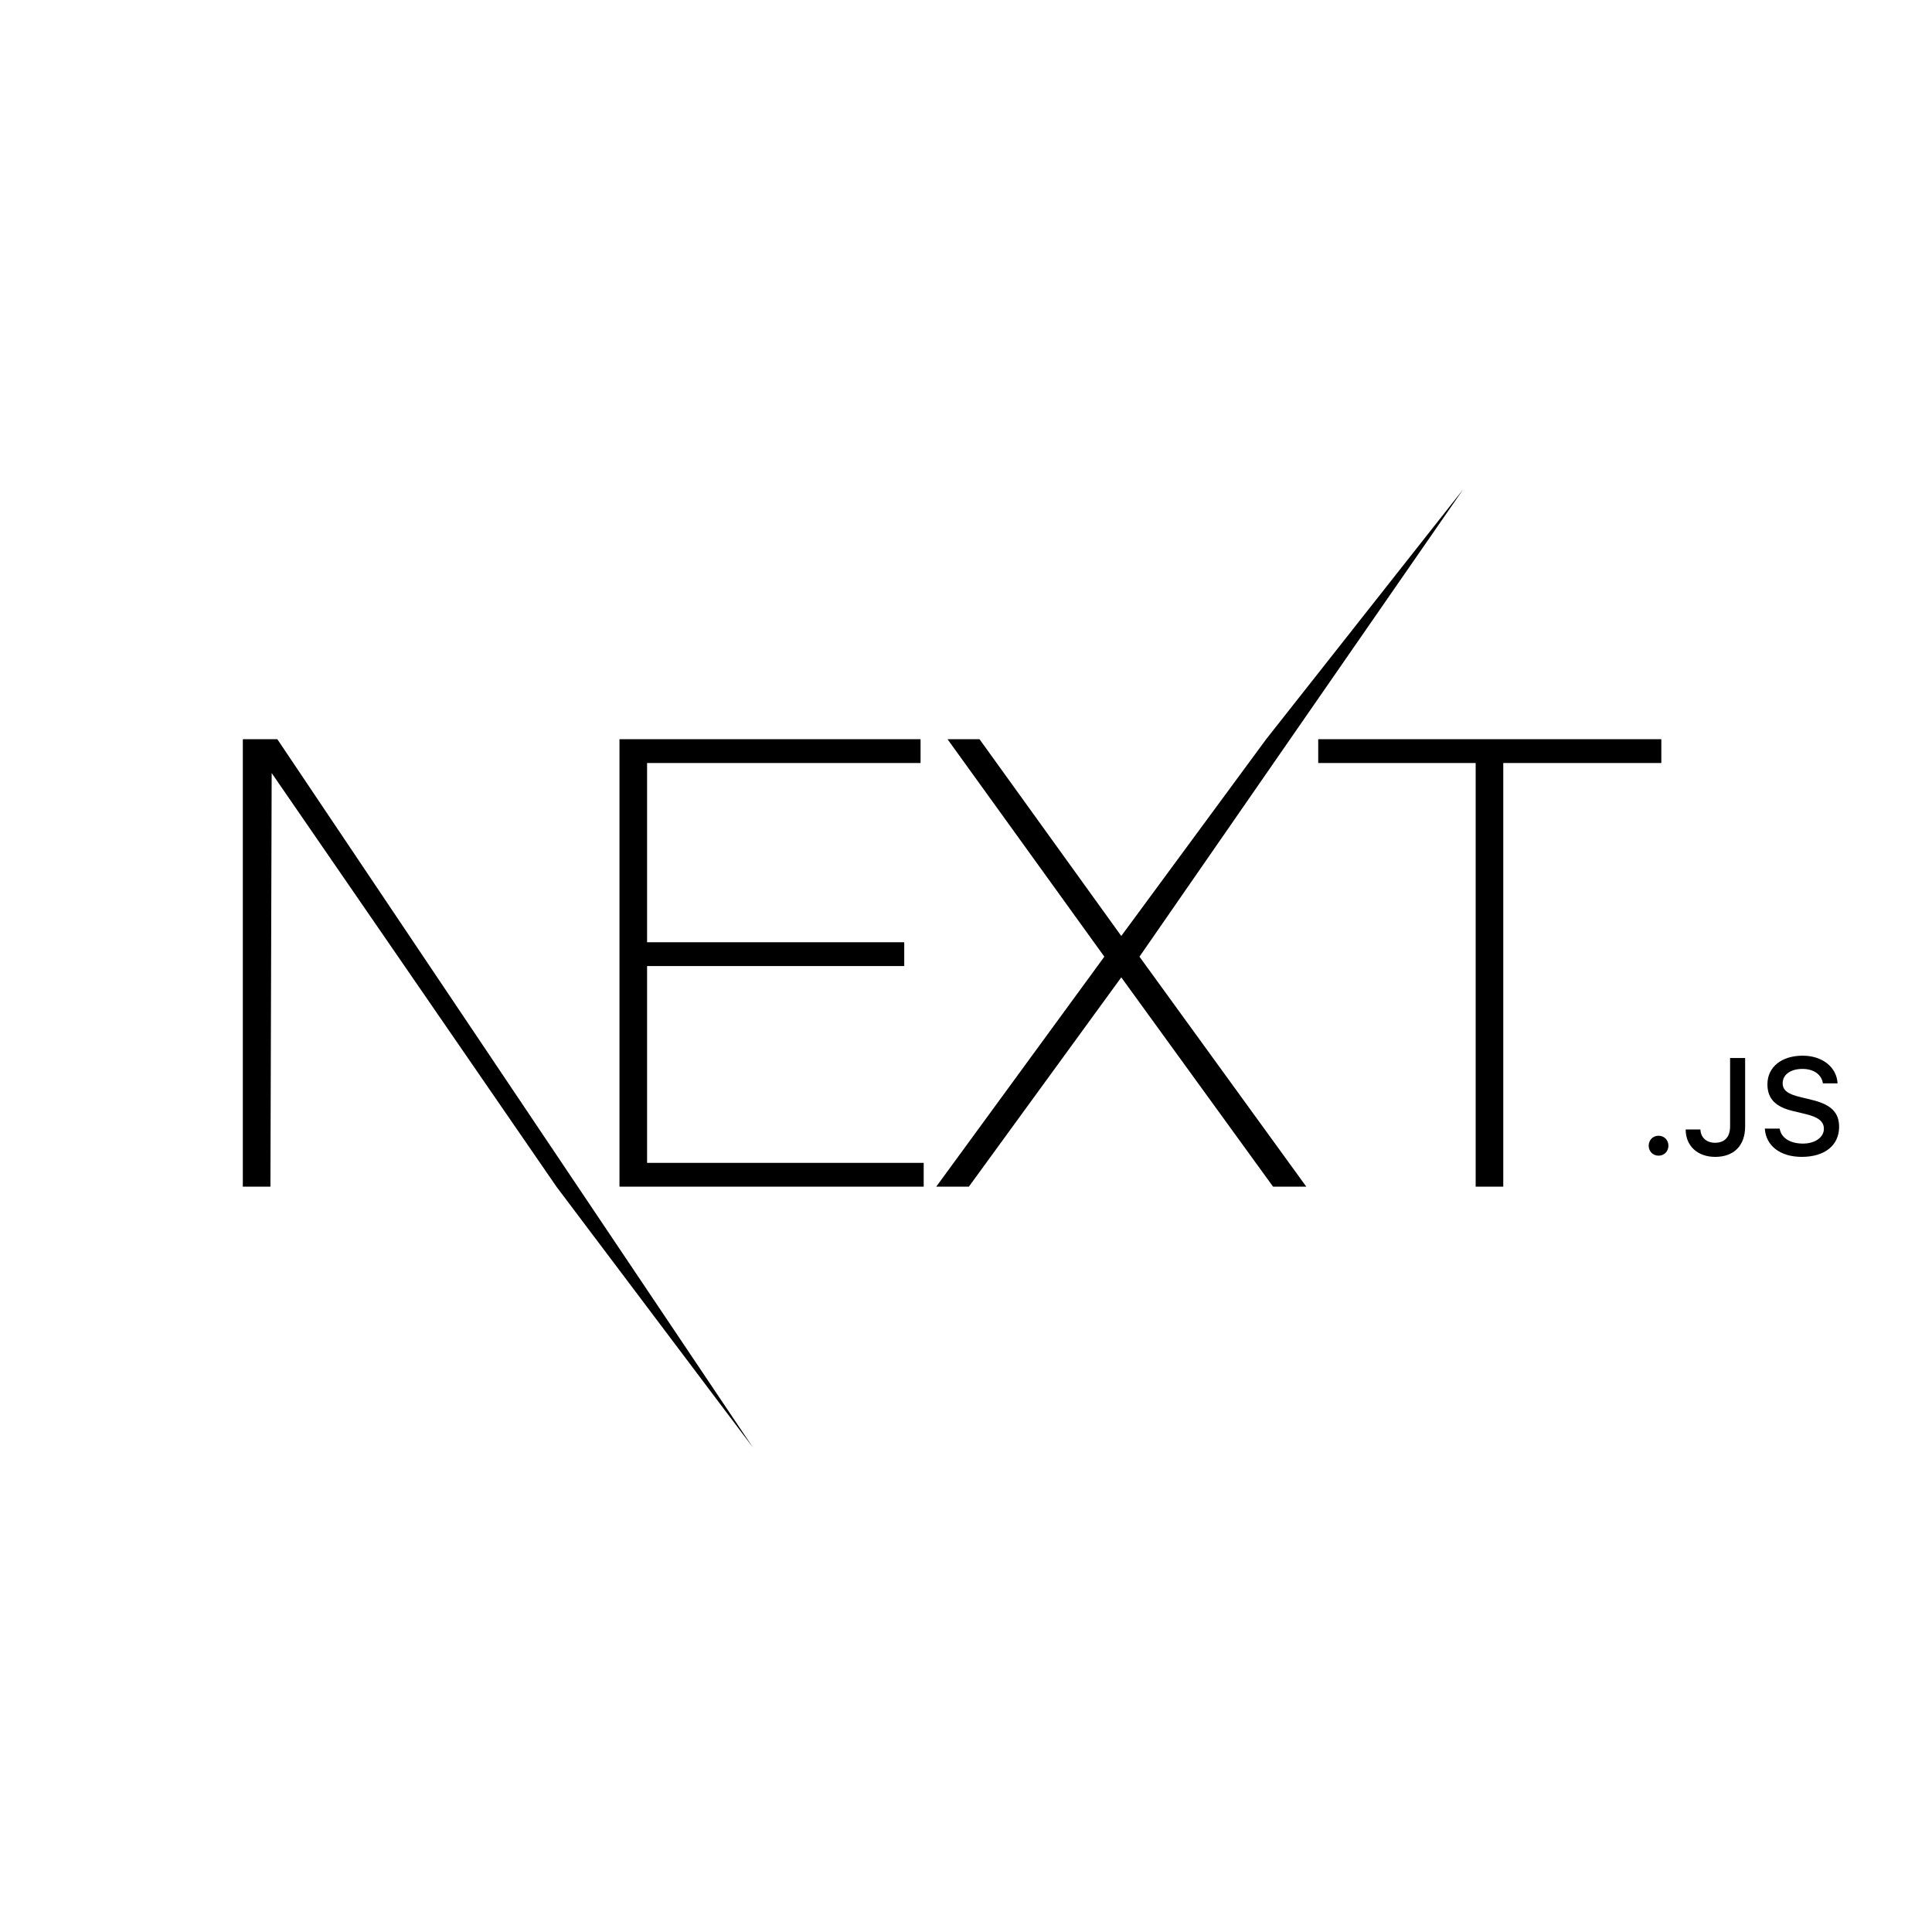 <?xml version="1.0" encoding="UTF-8" standalone="no"?>
<svg
   width="24"
   height="24"
   viewBox="0 0 24 24"
   version="1.1"
   id="svg15"
   sodipodi:docname="nextjs.svg"
   inkscape:version="1.1.1 (3bf5ae0d25, 2021-09-20)"
   xmlns:inkscape="http://www.inkscape.org/namespaces/inkscape"
   xmlns:sodipodi="http://sodipodi.sourceforge.net/DTD/sodipodi-0.dtd"
   xmlns="http://www.w3.org/2000/svg"
   xmlns:svg="http://www.w3.org/2000/svg"
   xmlns:rdf="http://www.w3.org/1999/02/22-rdf-syntax-ns#"
   xmlns:cc="http://creativecommons.org/ns#"
   xmlns:dc="http://purl.org/dc/elements/1.1/">
  <sodipodi:namedview
     id="namedview17"
     pagecolor="#505050"
     bordercolor="#ffffff"
     borderopacity="1"
     inkscape:pageshadow="0"
     inkscape:pageopacity="0"
     inkscape:pagecheckerboard="1"
     showgrid="false"
     inkscape:snap-page="true"
     inkscape:zoom="21.681159"
     inkscape:cx="7.7486631"
     inkscape:cy="11.184826"
     inkscape:window-width="1920"
     inkscape:window-height="1027"
     inkscape:window-x="3832"
     inkscape:window-y="-8"
     inkscape:window-maximized="1"
     inkscape:current-layer="svg15" />
  <!-- Generator: Sketch 51.2 (57519) - http://www.bohemiancoding.com/sketch -->
  <title
     id="title2">next-black</title>
  <desc
     id="desc4">Created with Sketch.</desc>
  <rect
     style="fill:#ffffff;stroke-width:8"
     id="rect858"
     width="24"
     height="24"
     x="4.700148e-10"
     y="3.132397e-09" />
  <defs
     id="defs6" />
  <g
     id="Page-1"
     stroke="none"
     stroke-width="10.47"
     fill="none"
     fill-rule="evenodd"
     transform="matrix(0.096,0,0,0.096,2.997,6.05)">
    <g
       id="Black-Next.js"
       transform="translate(-247,-138)"
       fill="#000000"
       fill-rule="nonzero"
       style="stroke-width:109.616">
      <g
         id="next-black"
         transform="translate(247,138)"
         style="stroke-width:10.47">
        <g
           id="EXT-+-Type-something"
           style="stroke-width:10.47">
          <path
             d="m 48.942,32.632 h 38.959 v 3.082 H 52.513 V 58.907 h 33.277 v 3.082 H 52.513 V 87.453 H 88.307 V 90.534 H 48.942 Z m 42.449,0 h 4.139 L 113.874,58.096 132.623,32.632 158.125,0.287 116.228,60.772 137.817,90.534 h -4.302 L 113.874,63.448 94.151,90.534 H 89.93 L 111.682,60.772 Z m 47.968,3.082 v -3.082 h 44.397 v 3.082 H 163.303 V 90.534 h -3.571 V 35.714 Z"
             id="EXT"
             style="stroke-width:10.47" />
          <polygon
             id="Type-something"
             points="3.936,37.011 3.774,90.534 0.203,90.534 0.203,32.632 4.667,32.632 66.224,124.303 40.785,90.534 "
             style="stroke-width:10.47" />
        </g>
        <path
           d="m 183.397,86.523 c 0.738,0 1.277,-0.563 1.277,-1.29 0,-0.727 -0.539,-1.29 -1.277,-1.29 -0.73,0 -1.277,0.563 -1.277,1.29 0,0.727 0.547,1.29 1.277,1.29 z m 3.509,-3.393 c 0,2.147 1.555,3.549 3.822,3.549 2.415,0 3.874,-1.445 3.874,-3.956 v -8.837 h -1.946 v 8.829 c 0,1.394 -0.704,2.138 -1.946,2.138 -1.112,0 -1.868,-0.692 -1.894,-1.722 z m 10.241,-0.113 c 0.139,2.233 2.006,3.661 4.786,3.661 2.971,0 4.829,-1.497 4.829,-3.886 0,-1.878 -1.06,-2.917 -3.631,-3.514 l -1.381,-0.338 c -1.633,-0.381 -2.293,-0.892 -2.293,-1.783 0,-1.125 1.025,-1.861 2.562,-1.861 1.459,0 2.467,0.718 2.649,1.87 h 1.894 c -0.113,-2.103 -1.972,-3.583 -4.517,-3.583 -2.736,0 -4.56,1.48 -4.56,3.705 0,1.835 1.034,2.926 3.301,3.454 l 1.616,0.39 c 1.659,0.39 2.389,0.961 2.389,1.913 0,1.108 -1.147,1.913 -2.71,1.913 -1.676,0 -2.84,-0.753 -3.005,-1.939 z"
           id=".JS"
           style="stroke-width:10.47" />
      </g>
    </g>
  </g>
</svg>
